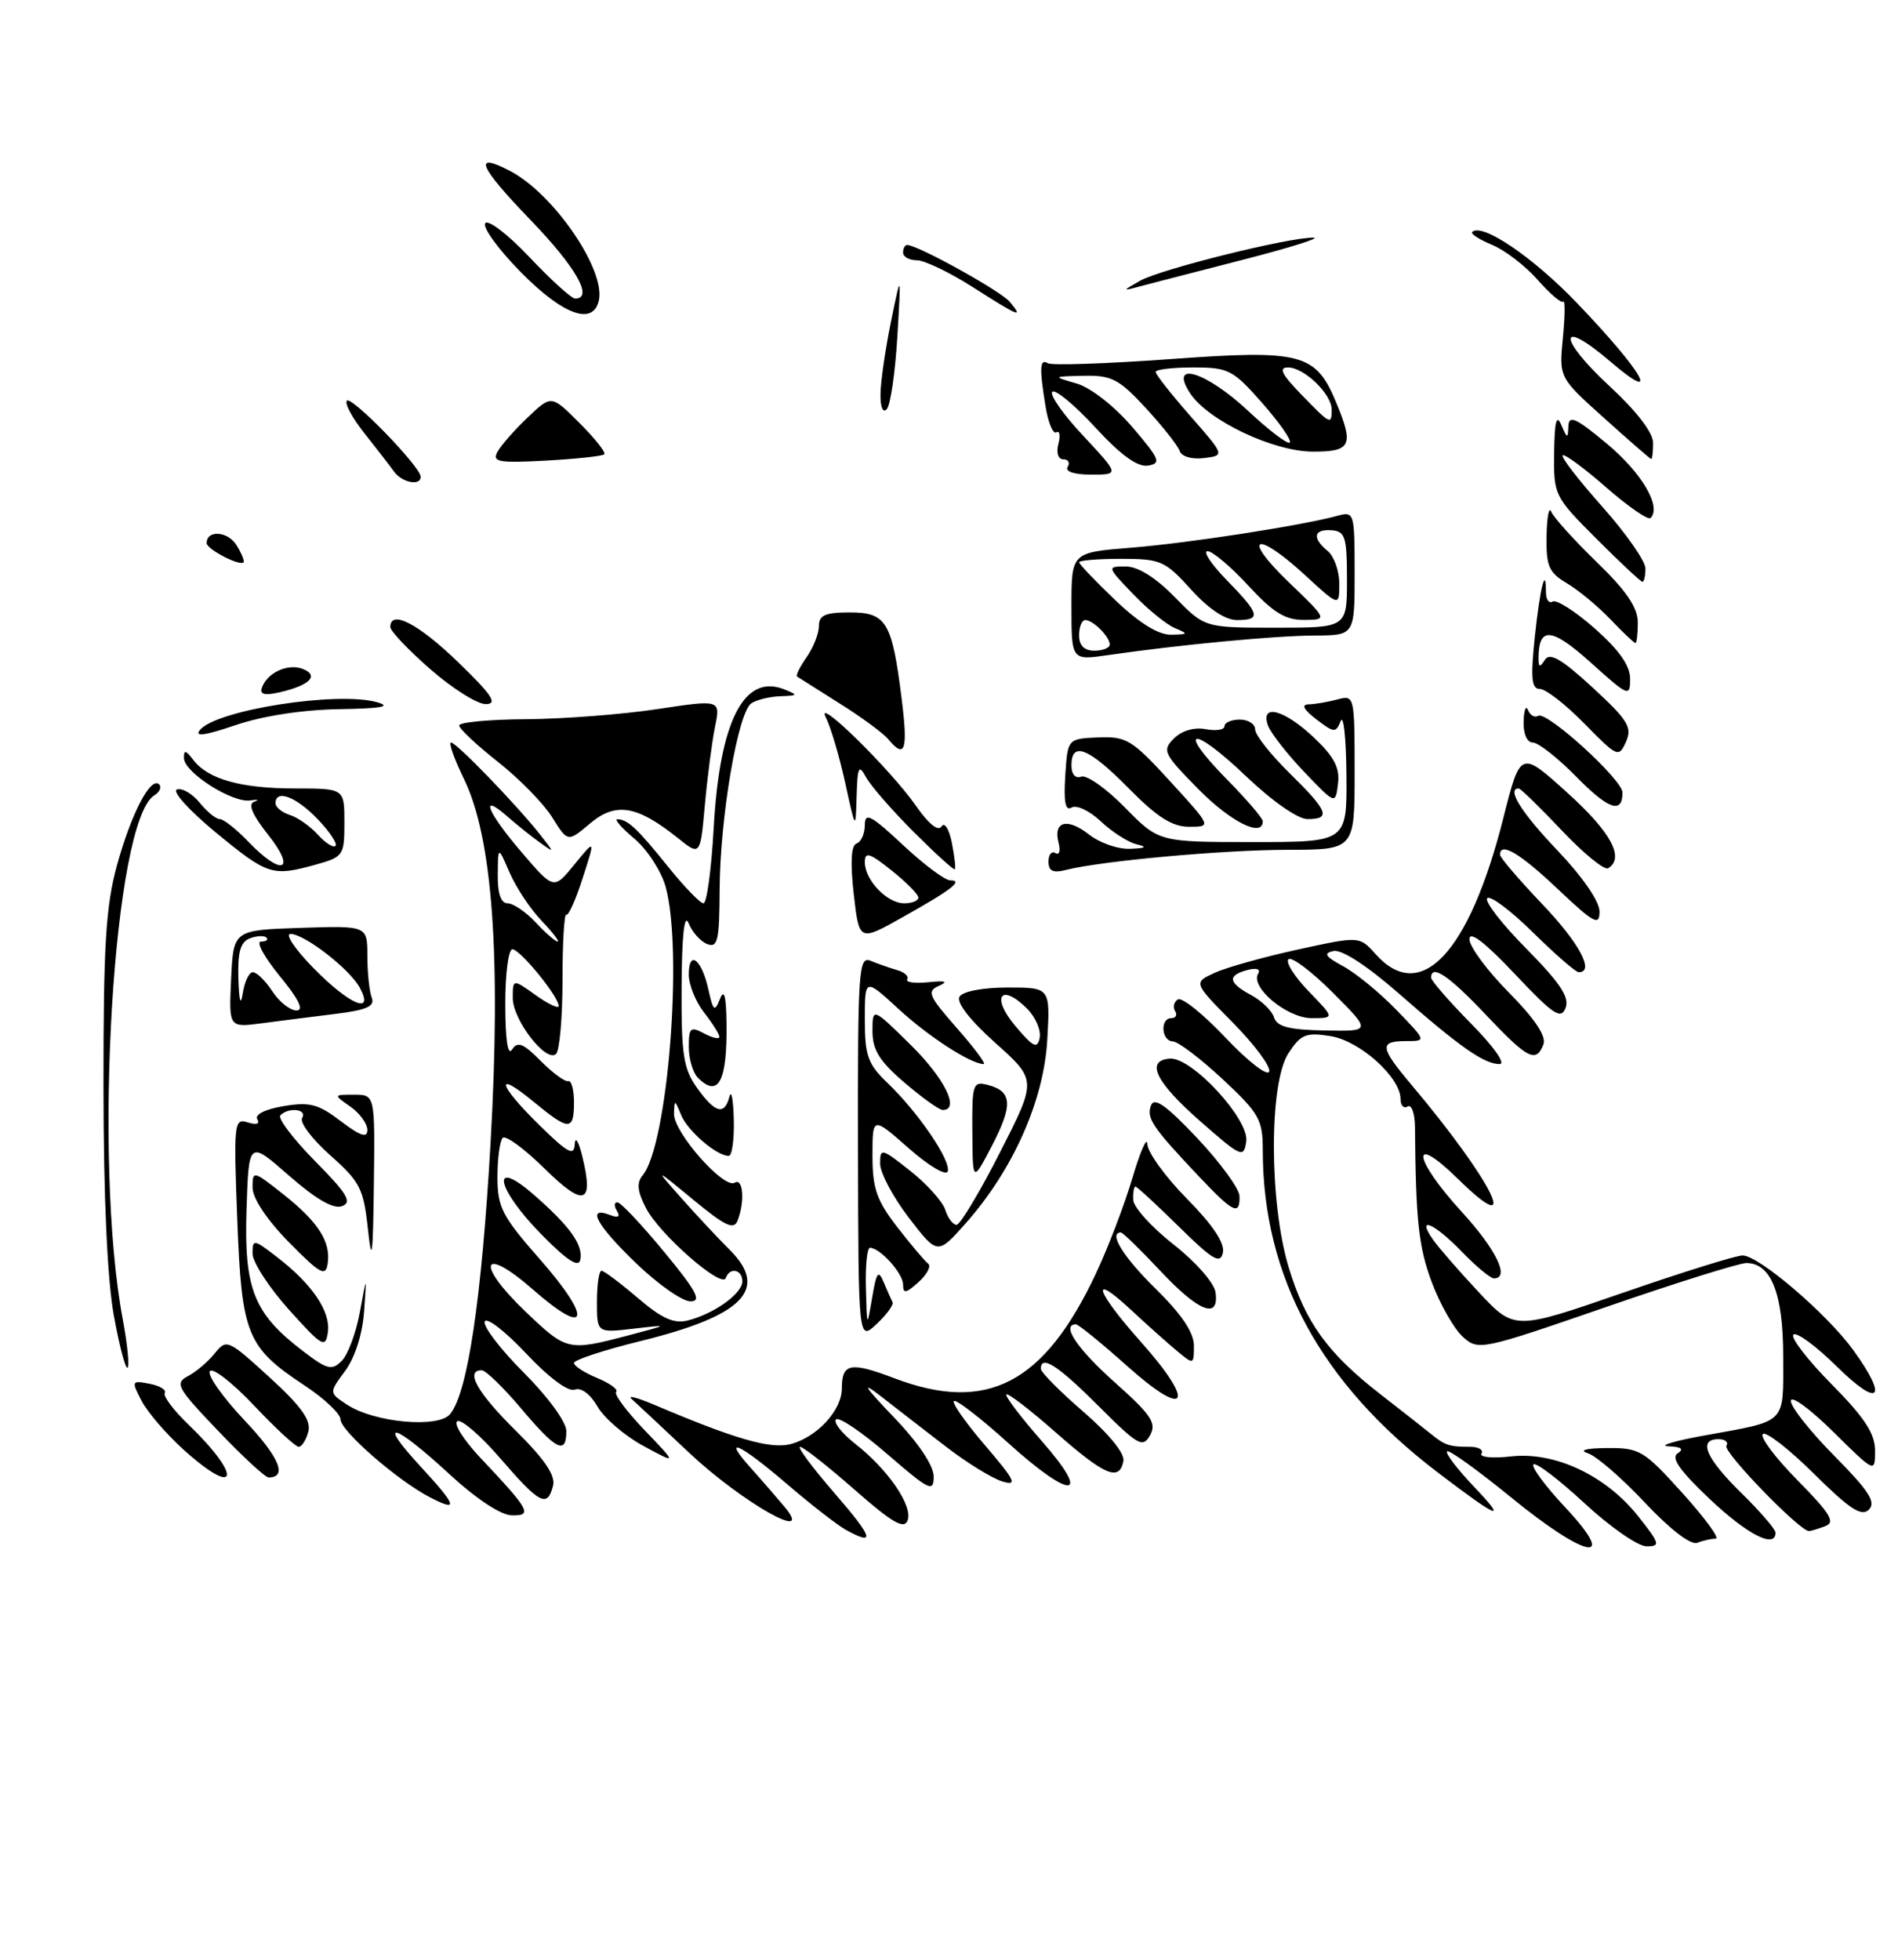<?xml version="1.0" encoding="UTF-8" standalone="no"?>
<!DOCTYPE svg PUBLIC "-//W3C//DTD SVG 1.1//EN" "http://www.w3.org/Graphics/SVG/1.1/DTD/svg11.dtd" >
<svg xmlns="http://www.w3.org/2000/svg" xmlns:xlink="http://www.w3.org/1999/xlink" version="1.1" viewBox="0 0 248 256">
 <g >
 <path fill="currentColor"
d=" M 30.89 71.20 C 29.75 69.37 27.00 69.20 27.00 70.95 C 27.00 71.73 31.26 73.96 31.82 73.47 C 31.99 73.32 31.58 72.30 30.89 71.20 Z  M 54.96 62.25 C 54.89 60.91 45.95 51.71 45.33 52.34 C 44.99 52.67 46.02 54.58 47.61 56.59 C 49.20 58.59 50.95 60.85 51.49 61.61 C 52.54 63.07 55.03 63.53 54.96 62.25 Z  M 78.25 39.25 C 79.15 35.24 72.34 25.31 66.66 22.34 C 61.71 19.76 62.54 21.71 69.37 28.79 C 75.28 34.92 77.59 39.00 75.15 39.00 C 74.67 39.00 71.98 36.56 69.16 33.57 C 66.32 30.57 63.74 28.61 63.39 29.17 C 63.05 29.73 65.16 32.63 68.10 35.60 C 73.60 41.17 77.50 42.57 78.25 39.25 Z  M 197.40 195.57 C 193.07 192.04 189.32 189.34 189.08 189.59 C 188.83 189.84 190.40 191.89 192.56 194.17 C 197.09 198.92 195.84 198.43 187.84 192.33 C 172.56 180.69 165.00 166.76 165.00 150.25 C 165.00 146.26 164.54 145.44 159.75 140.97 C 156.86 138.28 153.94 136.06 153.25 136.04 C 151.74 135.99 151.55 133.00 153.06 133.00 C 153.64 133.00 153.86 132.58 153.54 132.07 C 153.23 131.56 153.39 130.88 153.91 130.55 C 154.43 130.23 157.24 132.49 160.15 135.57 C 163.06 138.65 165.62 140.63 165.84 139.98 C 166.06 139.33 163.91 136.45 161.08 133.58 C 155.92 128.36 155.92 128.36 158.71 127.08 C 160.24 126.38 165.13 125.01 169.57 124.04 C 177.64 122.28 177.64 122.28 179.74 124.64 C 185.64 131.25 191.97 124.51 196.43 106.87 C 198.67 98.01 198.67 98.01 204.83 103.59 C 210.52 108.73 212.31 112.07 210.13 113.42 C 209.65 113.72 206.92 111.50 204.07 108.48 C 201.22 105.47 198.69 103.00 198.44 103.00 C 196.82 103.00 198.77 106.13 203.50 111.09 C 206.78 114.53 209.00 117.75 209.00 119.07 C 209.00 121.00 208.30 120.63 203.56 116.15 C 198.61 111.46 196.00 109.91 196.00 111.66 C 196.00 112.02 198.47 114.91 201.50 118.09 C 206.36 123.18 208.41 127.00 206.28 127.00 C 205.89 127.00 203.20 124.66 200.31 121.81 C 197.41 118.95 194.73 116.94 194.33 117.33 C 193.94 117.73 196.24 120.70 199.45 123.94 C 203.87 128.42 205.10 130.28 204.56 131.67 C 203.95 133.23 202.97 132.57 197.92 127.22 C 194.02 123.09 192.00 121.54 192.00 122.69 C 192.00 123.65 194.31 126.78 197.14 129.64 C 200.55 133.09 202.07 135.37 201.67 136.42 C 200.71 138.92 199.63 138.36 194.09 132.50 C 189.31 127.44 187.00 125.89 187.00 127.72 C 187.00 128.11 189.35 130.81 192.22 133.72 C 195.20 136.74 196.79 139.00 195.94 139.00 C 193.92 139.00 190.77 136.79 182.75 129.76 C 178.66 126.18 175.32 124.00 174.25 124.23 C 172.87 124.52 173.14 124.94 175.50 126.22 C 177.15 127.11 180.28 129.67 182.45 131.92 C 186.41 136.00 186.41 136.00 183.70 136.00 C 180.21 136.00 180.30 136.80 184.31 141.57 C 195.03 154.29 199.07 162.41 190.50 154.00 C 184.19 147.81 184.60 151.31 191.00 158.31 C 195.52 163.25 197.33 167.00 195.20 167.00 C 194.75 167.00 192.87 165.43 191.00 163.50 C 187.36 159.75 185.02 158.76 187.23 161.92 C 187.97 162.97 190.67 166.08 193.23 168.81 C 197.88 173.78 197.88 173.78 212.02 168.89 C 219.79 166.20 226.85 164.00 227.69 164.00 C 229.81 164.00 238.71 171.61 242.16 176.37 C 246.78 182.76 245.57 183.99 240.02 178.52 C 237.29 175.83 234.72 173.94 234.33 174.34 C 233.94 174.73 236.18 177.64 239.31 180.81 C 243.63 185.18 245.00 187.26 245.00 189.49 C 245.00 192.43 245.00 192.43 239.50 187.00 C 236.47 184.01 234.00 182.21 234.00 183.01 C 234.00 183.80 236.57 187.04 239.71 190.21 C 244.20 194.75 245.16 196.24 244.20 197.20 C 243.24 198.16 241.71 197.16 237.02 192.52 C 233.74 189.27 230.73 186.94 230.33 187.33 C 229.94 187.73 231.99 190.45 234.89 193.39 C 239.16 197.72 239.85 198.85 238.50 199.36 C 237.58 199.71 236.62 200.00 236.36 200.00 C 235.14 200.00 225.10 189.64 225.58 188.87 C 225.88 188.39 225.42 188.00 224.56 188.00 C 221.83 188.00 222.86 190.45 227.50 195.00 C 229.97 197.43 232.00 199.77 232.00 200.21 C 232.00 202.35 228.33 200.48 223.41 195.83 C 219.47 192.10 218.30 190.43 219.22 189.84 C 220.08 189.29 219.69 189.00 218.00 188.93 C 216.62 188.87 218.79 188.22 222.80 187.50 C 233.60 185.54 233.00 186.14 233.00 177.25 C 233.00 168.98 231.44 165.01 228.19 164.99 C 227.26 164.99 219.01 167.57 209.85 170.74 C 193.45 176.40 193.17 176.46 191.12 174.61 C 189.98 173.57 188.17 170.39 187.09 167.52 C 185.36 162.90 184.99 159.46 184.89 147.23 C 184.87 145.44 184.44 144.23 183.93 144.54 C 183.42 144.86 183.00 144.42 183.00 143.57 C 183.00 140.73 177.69 135.96 173.85 135.35 C 170.64 134.84 169.97 135.11 168.35 137.59 C 165.81 141.47 165.82 157.02 168.37 165.50 C 170.54 172.71 173.45 176.75 180.33 182.10 C 183.18 184.31 186.18 186.67 187.00 187.34 C 188.81 188.81 189.40 189.00 192.06 189.00 C 193.19 189.00 193.87 189.39 193.58 189.88 C 193.28 190.36 195.02 190.53 197.45 190.25 C 203.19 189.61 209.83 192.74 214.06 198.08 C 216.90 201.66 216.99 202.00 215.14 202.00 C 214.03 202.00 210.37 199.46 207.03 196.36 C 203.68 193.26 200.68 190.98 200.37 191.30 C 200.05 191.61 201.93 194.15 204.54 196.93 C 211.58 204.46 207.28 203.64 197.40 195.57 Z  M 174.14 129.66 C 171.35 126.87 168.75 124.92 168.35 125.31 C 167.96 125.71 169.16 127.60 171.01 129.51 C 174.39 133.00 174.39 133.00 171.37 133.00 C 168.16 133.00 163.30 128.94 164.40 127.17 C 164.75 126.60 164.17 126.40 163.00 126.71 C 160.33 127.41 160.48 128.38 163.48 129.99 C 164.85 130.72 166.20 132.04 166.47 132.91 C 166.86 134.12 168.45 134.53 173.09 134.61 C 179.20 134.73 179.20 134.73 174.14 129.66 Z  M 214.93 196.29 C 211.94 193.10 208.60 190.21 207.50 189.85 C 206.25 189.44 207.19 189.19 210.00 189.16 C 214.24 189.13 214.81 189.47 219.85 195.06 C 222.80 198.33 224.75 201.00 224.18 201.00 C 223.62 201.00 222.53 201.24 221.76 201.54 C 220.92 201.86 218.21 199.78 214.93 196.29 Z  M 110.50 199.83 C 109.40 199.22 105.95 196.54 102.83 193.86 C 96.58 188.51 94.25 187.47 98.09 191.75 C 99.45 193.26 101.44 195.56 102.53 196.86 C 106.58 201.72 96.93 196.24 90.05 189.78 C 86.45 186.39 83.05 183.21 82.50 182.72 C 81.95 182.22 83.30 182.58 85.50 183.51 C 95.93 187.95 100.63 189.31 103.24 188.66 C 106.72 187.78 110.00 184.25 110.00 181.37 C 110.00 178.07 111.11 177.86 116.86 180.04 C 128.97 184.64 136.44 180.76 143.21 166.33 C 144.81 162.94 146.95 157.32 147.98 153.83 C 149.01 150.35 149.88 148.39 149.92 149.47 C 149.97 150.55 152.29 153.76 155.10 156.60 C 158.46 160.01 160.06 162.39 159.79 163.63 C 159.45 165.18 158.48 164.61 154.05 160.25 C 151.12 157.36 148.55 155.00 148.36 155.00 C 148.16 155.00 148.03 155.79 148.07 156.75 C 148.12 157.71 150.48 160.32 153.32 162.55 C 156.21 164.81 158.64 167.57 158.82 168.80 C 159.35 172.44 156.63 171.38 151.60 166.00 C 149.02 163.25 146.71 161.00 146.46 161.00 C 144.79 161.00 146.77 164.21 151.03 168.38 C 154.39 171.68 156.00 174.07 156.00 175.78 C 156.00 178.29 155.98 178.30 153.75 176.44 C 152.51 175.41 149.81 173.00 147.75 171.08 C 142.33 166.04 143.15 168.64 149.07 175.29 C 156.30 183.40 155.17 185.49 147.34 178.50 C 143.95 175.47 140.91 173.00 140.59 173.00 C 138.61 173.00 140.73 176.18 145.64 180.56 C 150.45 184.85 151.16 185.90 150.27 187.49 C 149.32 189.18 148.71 188.84 143.55 183.68 C 138.22 178.35 136.00 176.92 136.00 178.81 C 136.00 179.25 138.50 181.78 141.55 184.41 C 144.90 187.31 146.98 189.86 146.79 190.85 C 146.27 193.57 144.37 192.77 137.97 187.14 C 134.63 184.19 131.71 181.95 131.50 182.16 C 131.29 182.37 133.38 185.12 136.14 188.27 C 142.77 195.83 140.00 195.98 131.74 188.50 C 128.39 185.47 125.23 183.00 124.71 183.00 C 124.19 183.00 125.92 185.53 128.56 188.63 C 132.68 193.44 133.02 194.15 130.94 193.51 C 129.60 193.10 126.25 191.03 123.50 188.90 C 120.75 186.78 116.92 183.82 115.00 182.32 C 112.47 180.36 112.96 181.13 116.75 185.09 C 120.00 188.47 122.00 191.45 122.00 192.88 C 122.00 194.98 121.44 194.71 115.96 189.97 C 112.64 187.09 109.62 185.05 109.24 185.42 C 108.87 185.80 109.99 187.23 111.74 188.60 C 116.06 191.98 119.31 196.74 118.59 198.62 C 118.13 199.82 116.58 198.92 111.64 194.58 C 108.14 191.51 104.95 189.00 104.54 189.00 C 104.13 189.00 106.14 191.70 109.00 195.00 C 114.11 200.90 114.46 202.02 110.50 199.83 Z  M 58.59 192.45 C 51.45 185.87 49.14 185.26 54.87 191.48 C 59.74 196.76 59.99 197.57 56.17 195.59 C 51.94 193.40 44.50 186.92 44.49 185.41 C 44.48 184.68 42.39 182.70 39.83 181.01 C 32.22 175.97 31.58 174.39 31.00 159.26 C 30.52 146.65 30.59 146.05 32.38 146.62 C 33.52 146.98 34.00 146.82 33.62 146.20 C 33.25 145.60 34.67 144.89 37.03 144.50 C 40.46 143.92 41.59 144.21 44.53 146.46 C 47.10 148.41 48.00 148.71 48.00 147.61 C 48.00 146.79 47.00 145.41 45.78 144.56 C 43.55 143.00 43.55 143.00 46.28 143.00 C 49.00 143.00 49.00 143.00 48.85 154.75 C 48.74 164.09 48.58 165.29 48.08 160.62 C 47.51 155.27 47.06 154.38 43.14 150.91 C 40.77 148.80 39.12 146.61 39.48 146.04 C 40.19 144.89 37.74 144.59 36.64 145.69 C 36.26 146.07 38.29 148.76 41.15 151.66 C 45.37 155.92 46.04 157.05 44.70 157.56 C 43.59 157.99 41.32 156.68 37.77 153.58 C 32.50 148.96 32.50 148.96 32.21 158.05 C 31.88 168.39 33.17 171.61 39.61 176.51 C 42.75 178.91 43.36 179.07 44.65 177.77 C 45.46 176.97 46.53 174.10 47.02 171.40 C 47.92 166.50 47.92 166.50 47.57 171.35 C 47.36 174.27 46.38 177.35 45.10 179.08 C 42.98 181.94 42.98 181.94 45.36 183.50 C 48.93 185.84 57.26 186.60 58.81 184.73 C 61.11 181.96 62.94 169.65 64.10 149.27 C 65.48 124.87 64.35 109.39 60.62 101.75 C 59.35 99.14 58.59 97.00 58.94 97.00 C 59.64 97.00 67.41 105.04 70.54 108.98 C 72.49 111.46 72.49 111.46 70.50 110.03 C 69.40 109.24 67.49 107.71 66.25 106.62 C 62.59 103.41 63.69 106.13 68.19 111.37 C 72.36 116.24 72.36 116.24 75.07 112.91 C 77.79 109.58 77.79 109.58 76.14 114.69 C 75.24 117.50 74.28 119.66 74.00 119.49 C 73.72 119.33 73.50 123.16 73.50 128.01 C 73.50 132.87 73.12 137.21 72.66 137.67 C 71.41 138.92 67.00 133.25 67.00 130.38 C 67.00 127.86 67.00 127.86 70.00 130.00 C 71.65 131.17 73.00 131.81 73.00 131.41 C 73.00 130.18 67.95 124.00 66.95 124.00 C 66.43 124.00 66.01 127.26 66.02 131.25 C 66.03 135.84 66.35 137.99 66.91 137.10 C 67.62 135.99 68.37 136.28 70.65 138.59 C 72.22 140.17 73.84 141.36 74.25 141.23 C 74.66 141.11 75.00 142.35 75.00 144.00 C 75.00 147.76 74.36 147.75 69.73 143.93 C 64.55 139.66 65.05 141.66 70.50 147.00 C 74.21 150.64 75.02 151.07 75.10 149.46 C 75.16 148.38 75.59 149.07 76.07 151.00 C 77.63 157.33 76.34 157.76 71.15 152.65 C 68.53 150.07 66.07 148.26 65.69 148.64 C 65.31 149.02 65.00 151.33 65.00 153.76 C 65.00 157.71 65.60 158.88 70.59 164.55 C 77.45 172.37 76.89 174.81 69.68 168.49 C 62.90 162.54 62.05 165.03 68.70 171.37 C 74.03 176.46 74.24 176.51 82.00 174.47 C 87.50 173.02 87.50 173.02 82.75 173.57 C 78.00 174.12 78.00 174.12 78.00 170.06 C 78.00 167.83 78.27 166.00 78.59 166.00 C 78.92 166.00 81.05 167.60 83.33 169.55 C 86.45 172.22 88.06 172.95 89.84 172.50 C 93.29 171.64 97.00 168.98 97.00 167.38 C 97.00 165.82 95.34 165.49 94.83 166.95 C 94.33 168.38 86.17 161.23 84.41 157.82 C 83.28 155.64 83.16 154.51 83.97 153.54 C 87.26 149.57 89.28 124.16 86.97 115.81 C 86.40 113.79 84.57 110.97 82.89 109.56 C 81.22 108.15 80.22 107.01 80.67 107.02 C 82.02 107.04 83.28 108.23 87.32 113.25 C 89.42 115.86 91.49 118.00 91.92 118.00 C 92.35 118.00 92.95 113.60 93.25 108.22 C 94.02 94.20 97.21 87.93 102.50 90.06 C 104.32 90.79 104.27 90.87 102.00 90.95 C 100.62 90.99 98.91 91.40 98.19 91.86 C 96.43 92.98 94.08 106.74 94.03 116.22 C 94.00 122.84 93.78 123.85 92.42 123.33 C 91.55 123.00 90.45 121.77 89.98 120.61 C 89.42 119.23 89.10 122.10 89.06 128.85 C 89.01 137.76 89.29 139.59 91.07 142.10 C 93.44 145.42 94.66 145.75 95.31 143.25 C 95.56 142.29 95.82 143.64 95.88 146.25 C 95.95 148.86 95.65 151.00 95.22 151.00 C 93.64 151.00 89.83 147.72 88.99 145.64 C 88.17 143.61 88.12 143.60 88.07 145.50 C 88.00 147.90 94.59 155.37 96.00 154.50 C 97.10 153.82 97.35 156.93 96.39 159.42 C 95.90 160.71 94.81 160.20 90.64 156.77 C 85.50 152.53 85.50 152.53 89.03 156.51 C 90.98 158.71 93.82 161.75 95.35 163.27 C 100.51 168.41 97.14 171.87 83.75 175.17 C 78.94 176.35 75.00 177.65 75.00 178.04 C 75.00 178.44 76.36 179.32 78.03 180.01 C 79.70 180.70 80.81 181.52 80.51 181.82 C 80.20 182.13 81.88 184.38 84.23 186.83 C 88.50 191.28 88.50 191.28 84.08 188.89 C 81.65 187.58 78.95 185.26 78.08 183.75 C 77.13 182.10 75.93 181.21 75.09 181.53 C 74.24 181.85 71.69 179.94 68.72 176.78 C 65.99 173.88 63.57 172.01 63.33 172.64 C 63.10 173.26 65.40 176.27 68.45 179.32 C 71.60 182.47 74.00 185.76 74.00 186.93 C 74.00 190.10 72.69 189.45 68.10 184.00 C 65.78 181.25 63.46 179.00 62.94 179.00 C 60.72 179.00 62.37 181.93 67.38 186.88 C 71.18 190.64 72.62 192.75 72.26 194.10 C 71.51 196.99 70.53 196.48 65.40 190.54 C 62.81 187.53 60.26 185.34 59.75 185.66 C 59.23 185.97 60.57 188.09 62.71 190.37 C 69.24 197.29 69.64 198.01 66.87 197.95 C 65.43 197.93 62.18 195.77 58.59 192.45 Z  M 70.74 120.25 C 69.29 118.74 67.43 115.92 66.59 114.00 C 65.08 110.50 65.08 110.50 65.04 114.25 C 65.01 116.72 65.45 118.00 66.33 118.00 C 67.05 118.00 68.71 119.12 70.00 120.50 C 71.29 121.88 72.58 123.00 72.86 123.00 C 73.14 123.00 72.19 121.76 70.74 120.25 Z  M 23.94 189.33 C 21.70 187.30 19.25 184.45 18.49 182.97 C 17.15 180.40 17.19 180.31 19.54 180.76 C 20.88 181.02 21.77 181.56 21.53 181.96 C 21.28 182.36 22.67 184.22 24.62 186.09 C 31.73 192.93 31.12 195.82 23.94 189.33 Z  M 28.48 186.89 C 23.12 181.28 22.80 180.69 24.57 179.76 C 25.63 179.20 27.21 177.86 28.07 176.78 C 29.60 174.88 29.80 174.97 35.22 179.92 C 39.38 183.72 40.67 185.53 40.29 187.01 C 40.00 188.11 39.43 189.00 39.03 189.00 C 38.62 189.00 35.98 186.56 33.16 183.57 C 30.34 180.59 27.75 178.59 27.42 179.13 C 27.09 179.67 29.13 182.56 31.97 185.56 C 36.50 190.35 37.61 193.00 35.09 193.00 C 34.66 193.00 31.68 190.25 28.48 186.89 Z  M 14.87 171.82 C 14.02 167.15 13.53 156.34 13.52 142.00 C 13.51 123.44 13.82 118.37 15.29 113.01 C 17.16 106.24 19.70 101.37 20.80 102.47 C 21.15 102.82 20.87 103.46 20.17 103.89 C 14.81 107.21 12.13 151.58 16.04 172.35 C 16.64 175.56 16.93 178.41 16.67 178.66 C 16.41 178.92 15.60 175.84 14.87 171.82 Z  M 37.75 171.08 C 35.14 168.17 33.00 164.87 33.00 163.76 C 33.00 161.83 33.14 161.85 36.22 164.23 C 40.82 167.77 43.23 171.35 42.84 174.04 C 42.53 176.17 42.10 175.92 37.75 171.08 Z  M 112.11 150.01 C 112.07 126.58 112.19 124.86 113.78 125.52 C 114.73 125.91 116.28 126.45 117.24 126.73 C 118.20 127.00 118.78 127.54 118.54 127.93 C 118.30 128.32 119.54 128.49 121.30 128.31 C 123.54 128.08 123.95 128.22 122.69 128.78 C 121.07 129.49 121.32 130.08 125.02 134.29 C 127.30 136.88 128.88 139.00 128.54 139.00 C 126.86 139.00 121.33 135.42 117.39 131.79 C 113.00 127.75 113.00 127.75 113.00 133.19 C 113.00 137.92 113.39 139.00 115.98 141.48 C 120.00 145.33 124.29 151.64 123.83 153.02 C 123.62 153.64 121.32 152.28 118.73 149.99 C 114.00 145.83 114.00 145.83 114.00 150.97 C 114.00 155.25 114.55 156.82 117.25 160.31 C 119.04 162.61 120.85 164.76 121.27 165.07 C 121.70 165.39 121.14 166.47 120.02 167.48 C 118.37 168.97 118.00 169.03 118.00 167.81 C 118.00 166.34 114.99 163.00 113.67 163.00 C 113.30 163.00 113.06 165.36 113.14 168.25 C 113.28 173.49 113.28 173.49 113.96 169.50 C 114.52 166.16 114.77 165.83 115.47 167.50 C 115.93 168.60 116.45 169.77 116.62 170.10 C 116.80 170.44 115.86 171.72 114.55 172.95 C 112.16 175.20 112.16 175.20 112.11 150.01 Z  M 83.16 165.06 C 77.98 160.09 76.56 157.51 79.66 158.70 C 80.78 159.13 81.09 158.96 80.61 158.17 C 80.21 157.53 80.25 157.03 80.69 157.07 C 81.14 157.10 83.89 160.03 86.81 163.57 C 91.04 168.70 91.73 170.00 90.21 170.00 C 89.17 170.00 85.99 167.78 83.16 165.06 Z  M 37.75 162.27 C 34.86 159.33 33.00 156.53 33.00 155.13 C 33.00 152.88 33.08 152.90 37.02 156.01 C 41.61 159.65 43.26 162.24 42.81 165.10 C 42.55 166.81 41.81 166.40 37.75 162.27 Z  M 70.75 161.26 C 64.81 155.22 64.01 151.06 69.75 156.07 C 74.49 160.21 76.22 162.63 75.82 164.57 C 75.60 165.64 74.07 164.64 70.75 161.26 Z  M 118.75 159.07 C 116.69 156.38 115.00 153.21 115.00 152.01 C 115.00 149.93 115.18 149.98 118.95 152.96 C 121.12 154.68 123.17 156.96 123.51 158.04 C 123.85 159.12 124.52 160.00 124.99 160.00 C 125.45 160.00 128.01 155.75 130.66 150.54 C 135.48 141.09 135.48 141.09 130.06 136.24 C 126.70 133.23 124.92 130.93 125.38 130.19 C 125.81 129.50 128.45 129.00 131.67 129.00 C 137.23 129.00 137.23 129.00 136.84 135.85 C 136.39 143.77 132.37 152.81 126.21 159.77 C 122.50 163.95 122.50 163.95 118.75 159.07 Z  M 134.20 131.76 C 130.78 128.34 129.46 130.21 132.63 133.98 C 135.01 136.81 135.55 137.07 135.85 135.56 C 136.04 134.57 135.30 132.85 134.20 131.76 Z  M 156.62 153.64 C 150.54 147.21 149.77 146.05 150.40 144.39 C 150.83 143.28 152.41 144.41 156.45 148.69 C 159.46 151.89 161.94 155.29 161.96 156.25 C 162.02 158.86 161.15 158.44 156.62 153.64 Z  M 127.05 147.84 C 127.00 141.58 127.12 141.22 129.08 141.73 C 132.26 142.56 132.38 144.34 129.62 149.65 C 127.09 154.50 127.09 154.50 127.05 147.84 Z  M 156.83 146.47 C 150.98 141.34 149.62 138.53 152.86 138.29 C 155.72 138.07 163.25 146.23 162.84 149.10 C 162.52 151.33 162.21 151.19 156.83 146.47 Z  M 118.18 141.42 C 114.92 138.63 114.00 137.15 114.00 134.71 C 114.00 131.58 114.00 131.58 119.00 136.50 C 123.44 140.88 125.47 145.00 123.18 145.00 C 122.73 145.00 120.48 143.39 118.18 141.42 Z  M 91.20 140.80 C 90.54 140.14 90.00 138.32 90.00 136.76 C 90.00 134.24 90.22 134.05 92.00 135.00 C 93.10 135.59 94.00 135.79 94.00 135.44 C 94.00 135.10 93.10 133.67 92.00 132.27 C 90.90 130.87 90.00 128.64 90.00 127.31 C 90.00 124.00 91.68 125.28 92.56 129.26 C 93.19 132.09 93.38 132.25 94.07 130.50 C 94.62 129.11 94.88 130.07 94.93 133.67 C 95.03 141.26 93.87 143.47 91.20 140.80 Z  M 30.20 127.87 C 30.50 121.50 30.50 121.50 39.25 121.21 C 48.00 120.92 48.00 120.92 48.00 124.88 C 48.00 127.06 48.26 129.50 48.57 130.32 C 49.01 131.46 47.94 131.94 43.82 132.45 C 40.89 132.81 36.56 133.36 34.20 133.67 C 29.90 134.24 29.90 134.24 30.20 127.87 Z  M 33.04 127.00 C 33.54 127.00 34.69 128.12 35.59 129.50 C 36.49 130.88 37.91 132.00 38.74 132.00 C 39.75 132.00 39.05 130.54 36.55 127.50 C 34.53 125.03 33.42 123.00 34.10 123.00 C 34.78 123.00 35.10 122.76 34.81 122.48 C 34.52 122.19 33.55 122.24 32.64 122.58 C 31.41 123.06 31.04 124.38 31.15 127.86 C 31.24 130.80 31.45 131.49 31.72 129.75 C 31.95 128.24 32.54 127.00 33.04 127.00 Z  M 47.02 129.04 C 45.72 126.60 39.78 122.00 37.95 122.00 C 37.20 122.00 38.57 124.03 41.00 126.50 C 45.66 131.25 48.95 132.64 47.02 129.04 Z  M 111.55 116.77 C 111.09 112.63 111.21 110.43 111.92 110.19 C 112.52 109.99 113.00 108.91 113.00 107.78 C 113.00 106.06 113.80 106.47 117.96 110.36 C 120.68 112.91 123.47 115.00 124.16 115.00 C 125.94 115.00 124.37 116.21 117.88 119.85 C 112.26 123.00 112.26 123.00 111.55 116.77 Z  M 120.00 117.25 C 120.00 116.84 118.42 115.24 116.50 113.71 C 113.61 111.40 113.00 111.22 113.00 112.63 C 113.00 114.97 115.91 118.00 118.15 118.00 C 119.17 118.00 120.00 117.66 120.00 117.25 Z  M 28.19 108.74 C 24.72 105.88 22.44 103.35 23.12 103.13 C 23.80 102.90 25.13 103.68 26.09 104.86 C 27.04 106.04 28.23 107.00 28.72 107.00 C 29.22 107.00 30.92 108.35 32.50 110.00 C 36.82 114.51 38.80 113.80 35.06 109.08 C 32.94 106.40 32.36 105.02 33.23 104.72 C 33.93 104.48 33.69 104.41 32.70 104.56 C 30.37 104.92 24.10 100.93 24.04 99.06 C 24.01 97.92 24.26 97.96 25.25 99.26 C 27.17 101.79 31.49 103.00 38.57 103.00 C 45.00 103.00 45.00 103.00 45.00 107.45 C 45.00 111.75 44.87 111.94 41.25 112.95 C 35.57 114.52 34.98 114.33 28.19 108.74 Z  M 41.49 106.99 C 38.70 104.07 36.00 103.06 36.00 104.93 C 36.00 105.45 36.84 106.13 37.87 106.46 C 38.90 106.78 40.54 107.94 41.53 109.03 C 42.51 110.12 43.55 110.78 43.84 110.50 C 44.12 110.21 43.07 108.63 41.49 106.99 Z  M 119.36 108.65 C 116.53 105.82 113.73 102.60 113.14 101.50 C 112.22 99.80 112.04 100.18 111.93 104.00 C 111.80 108.50 111.80 108.50 110.43 102.23 C 109.67 98.79 108.54 94.96 107.91 93.73 C 106.35 90.68 116.42 100.56 119.70 105.29 C 121.32 107.63 122.60 108.65 123.02 107.96 C 123.41 107.33 124.00 108.27 124.37 110.08 C 124.72 111.86 124.90 113.43 124.76 113.56 C 124.62 113.69 122.19 111.48 119.36 108.65 Z  M 137.00 112.55 C 137.00 111.63 137.41 111.13 137.91 111.44 C 138.41 111.75 138.59 111.15 138.32 110.11 C 137.58 107.29 139.44 106.77 142.29 109.01 C 143.68 110.11 146.09 110.95 147.66 110.88 C 149.74 110.80 149.97 110.64 148.50 110.29 C 147.40 110.02 145.30 108.68 143.83 107.29 C 142.36 105.91 140.65 105.10 140.02 105.49 C 139.21 105.99 138.97 104.78 139.19 101.35 C 139.50 96.50 139.50 96.50 143.50 96.33 C 147.19 96.18 147.92 96.63 152.91 102.08 C 158.32 108.00 158.32 108.00 155.37 108.00 C 153.16 108.00 151.20 106.75 147.50 103.00 C 142.26 97.68 140.00 96.77 140.00 99.97 C 140.00 101.15 140.51 101.74 141.27 101.45 C 141.97 101.18 144.54 102.99 146.98 105.48 C 151.42 110.00 151.42 110.00 163.71 110.00 C 176.00 110.00 176.00 110.00 175.93 101.25 C 175.89 96.44 175.55 93.26 175.18 94.20 C 174.55 95.76 174.31 95.74 172.00 93.97 C 170.32 92.68 169.99 92.03 171.00 92.01 C 171.82 91.99 173.51 91.70 174.75 91.37 C 176.97 90.77 177.00 90.88 177.00 100.88 C 177.00 111.00 177.00 111.00 168.25 111.01 C 159.83 111.02 144.02 112.45 139.28 113.64 C 137.59 114.07 137.00 113.79 137.00 112.55 Z  M 88.50 109.42 C 83.23 105.21 80.44 104.75 77.10 107.57 C 74.18 110.03 74.18 110.03 72.15 106.76 C 71.03 104.97 67.84 101.71 65.06 99.52 C 62.28 97.33 60.00 95.19 60.00 94.77 C 60.00 94.35 63.94 93.98 68.75 93.95 C 73.56 93.92 81.25 93.33 85.83 92.64 C 94.15 91.38 94.15 91.38 93.43 94.94 C 93.03 96.90 92.43 101.50 92.10 105.16 C 91.50 111.83 91.50 111.83 88.50 109.42 Z  M 156.57 103.07 C 152.02 98.45 151.82 98.04 153.40 96.46 C 154.42 95.44 156.04 94.97 157.54 95.25 C 158.89 95.51 160.00 95.34 160.00 94.86 C 160.00 94.39 160.90 94.00 162.00 94.00 C 163.10 94.00 164.00 94.58 164.00 95.29 C 164.00 96.00 166.03 98.57 168.50 101.00 C 173.55 105.96 173.96 107.00 170.84 107.00 C 169.58 107.00 166.22 104.65 162.79 101.38 C 155.74 94.65 153.62 95.01 160.31 101.81 C 162.89 104.43 165.00 106.89 165.00 107.28 C 165.00 109.47 160.80 107.37 156.57 103.07 Z  M 205.96 101.46 C 203.55 99.01 201.00 97.00 200.29 97.00 C 199.53 97.00 199.03 95.87 199.08 94.25 C 199.12 92.74 199.39 92.07 199.66 92.76 C 199.94 93.45 200.54 93.79 200.98 93.51 C 202.09 92.83 212.00 101.85 212.00 103.53 C 212.00 106.38 210.17 105.75 205.96 101.46 Z  M 170.39 100.81 C 168.13 98.44 166.01 95.71 165.67 94.75 C 164.66 91.86 167.79 92.68 171.65 96.32 C 174.32 98.84 175.09 100.29 174.83 102.37 C 174.50 105.11 174.50 105.11 170.39 100.81 Z  M 207.04 94.54 C 204.59 92.04 201.97 90.00 201.21 90.00 C 200.12 90.00 199.98 88.64 200.54 83.25 C 201.21 76.84 202.00 73.67 202.00 77.39 C 202.00 78.34 202.40 78.87 202.88 78.58 C 203.36 78.28 205.84 79.86 208.38 82.10 C 211.56 84.91 213.00 86.95 213.00 88.68 C 213.00 91.08 212.78 90.99 207.84 86.54 C 202.72 81.94 201.03 81.80 201.03 86.00 C 201.03 87.19 201.20 87.23 201.87 86.18 C 202.50 85.19 204.05 86.09 208.07 89.79 C 212.72 94.07 213.30 95.01 212.46 96.90 C 211.52 99.00 211.33 98.92 207.04 94.54 Z  M 116.05 96.55 C 115.39 95.76 112.52 93.65 109.67 91.87 C 106.83 90.08 104.34 88.51 104.15 88.38 C 103.95 88.24 104.52 87.10 105.40 85.84 C 106.28 84.58 107.00 82.76 107.00 81.78 C 107.00 80.37 107.83 80.00 111.02 80.00 C 115.82 80.00 116.55 81.21 117.81 91.25 C 118.66 98.03 118.27 99.23 116.05 96.55 Z  M 26.13 95.35 C 28.29 92.74 44.10 90.27 49.26 91.73 C 51.25 92.30 49.85 92.55 44.26 92.64 C 39.50 92.72 34.28 93.53 30.76 94.73 C 26.76 96.09 25.35 96.28 26.13 95.35 Z  M 56.23 87.42 C 53.35 84.90 51.00 82.43 51.00 81.92 C 51.00 79.58 54.66 81.47 59.84 86.48 C 64.30 90.79 65.07 91.96 63.48 91.98 C 62.37 91.99 59.11 89.94 56.23 87.42 Z  M 34.21 89.87 C 34.87 87.90 37.58 86.63 39.53 87.37 C 41.74 88.22 40.53 89.50 36.65 90.41 C 34.63 90.89 33.92 90.73 34.21 89.87 Z  M 140.00 79.22 C 140.00 72.17 140.00 72.17 147.75 71.55 C 155.20 70.96 170.07 68.66 174.75 67.38 C 176.95 66.78 177.00 66.95 177.00 74.88 C 177.00 83.00 177.00 83.00 171.75 83.02 C 166.62 83.04 154.23 84.21 144.75 85.58 C 140.00 86.27 140.00 86.27 140.00 79.22 Z  M 145.00 84.20 C 145.00 83.17 142.83 81.00 141.80 81.00 C 141.36 81.00 141.00 81.90 141.00 83.00 C 141.00 84.33 141.67 85.00 143.00 85.00 C 144.10 85.00 145.00 84.64 145.00 84.20 Z  M 153.50 82.04 C 152.40 81.58 149.95 79.58 148.05 77.60 C 144.62 74.02 144.62 74.00 147.10 74.00 C 148.69 74.00 151.01 75.45 153.50 78.00 C 157.41 82.00 157.41 82.00 166.70 82.00 C 176.00 82.00 176.00 82.00 176.00 75.71 C 176.00 70.14 175.77 69.41 174.00 69.27 C 171.63 69.10 171.41 70.27 173.50 72.00 C 174.32 72.68 175.00 74.60 175.00 76.25 C 175.00 79.25 175.00 79.25 170.52 75.13 C 164.12 69.23 162.11 70.00 168.32 75.98 C 173.50 80.96 173.50 80.96 170.38 80.98 C 167.94 81.00 166.34 80.01 163.11 76.50 C 160.83 74.03 158.43 72.00 157.78 72.00 C 157.13 72.00 158.26 73.71 160.30 75.79 C 164.64 80.24 164.83 81.00 161.62 81.00 C 160.10 81.00 157.91 79.54 155.62 77.00 C 152.24 73.26 151.65 73.00 146.50 73.00 C 143.48 73.00 141.00 73.20 141.00 73.45 C 141.00 73.69 143.14 75.93 145.75 78.42 C 148.86 81.39 151.37 82.94 153.00 82.91 C 155.28 82.88 155.32 82.80 153.50 82.04 Z  M 210.44 80.92 C 208.82 79.22 206.26 77.10 204.75 76.20 C 202.37 74.79 202.01 73.96 202.08 70.03 C 202.12 67.54 202.40 66.10 202.69 66.84 C 202.99 67.58 205.65 70.53 208.61 73.40 C 212.50 77.16 214.00 79.36 214.00 81.31 C 214.00 82.79 213.86 84.00 213.69 84.00 C 213.51 84.00 212.05 82.61 210.44 80.92 Z  M 208.61 70.39 C 203.09 64.87 203.00 64.69 203.07 59.14 C 203.12 55.07 203.38 54.05 204.00 55.50 C 204.78 57.33 204.87 57.34 204.93 55.66 C 204.99 54.16 205.93 54.60 210.01 58.00 C 214.56 61.82 217.13 66.20 215.67 67.67 C 215.35 67.98 212.73 66.17 209.85 63.65 C 206.97 61.13 204.41 59.25 204.18 59.48 C 203.95 59.72 206.29 62.74 209.37 66.20 C 212.46 69.67 214.99 73.29 215.00 74.25 C 215.00 75.21 214.82 76.00 214.61 76.00 C 214.39 76.00 211.69 73.48 208.61 70.39 Z  M 139.50 61.00 C 139.84 60.45 139.59 60.00 138.94 60.00 C 138.26 60.00 137.99 59.16 138.29 58.00 C 138.58 56.90 138.46 56.21 138.03 56.48 C 137.61 56.74 136.98 55.28 136.64 53.23 C 135.79 48.08 135.85 46.79 136.91 47.45 C 137.41 47.76 144.63 47.51 152.94 46.91 C 170.06 45.66 171.91 46.14 174.58 52.55 C 176.93 58.17 176.55 59.00 171.59 59.00 C 166.40 59.00 157.85 54.94 155.51 51.38 C 152.66 47.03 157.56 48.51 163.06 53.65 C 165.79 56.21 168.25 58.08 168.53 57.81 C 168.80 57.53 167.18 55.21 164.93 52.65 C 161.10 48.30 160.51 48.00 155.92 48.00 C 153.21 48.00 151.00 48.26 151.00 48.59 C 151.00 48.91 153.04 51.50 155.53 54.34 C 160.05 59.50 160.05 59.50 157.31 59.84 C 155.72 60.03 154.38 59.64 154.14 58.91 C 153.91 58.22 151.92 55.70 149.73 53.32 C 146.22 49.52 145.25 49.01 141.62 49.09 C 137.50 49.18 137.50 49.18 140.68 50.10 C 142.51 50.63 145.59 53.04 147.93 55.76 C 151.55 59.99 151.77 60.53 150.00 60.82 C 148.63 61.04 146.44 59.45 143.10 55.82 C 140.40 52.89 137.88 50.81 137.50 51.18 C 137.11 51.56 138.93 54.15 141.54 56.93 C 146.27 62.00 146.27 62.00 142.58 62.00 C 140.37 62.00 139.13 61.60 139.50 61.00 Z  M 174.00 53.50 C 174.00 51.47 170.40 48.00 168.30 48.00 C 167.03 48.00 167.46 48.88 170.00 51.50 C 173.86 55.48 174.00 55.55 174.00 53.50 Z  M 65.00 59.03 C 65.45 58.19 67.23 56.17 68.94 54.54 C 72.05 51.58 72.05 51.58 75.72 55.26 C 77.75 57.28 79.20 59.12 78.95 59.35 C 78.70 59.59 75.28 59.95 71.33 60.17 C 65.14 60.50 64.28 60.35 65.00 59.03 Z  M 209.61 54.62 C 203.71 49.33 203.71 49.33 204.21 44.14 C 204.49 41.29 204.51 39.16 204.26 39.41 C 204.01 39.65 202.51 38.37 200.91 36.55 C 199.31 34.73 196.64 32.68 194.97 31.99 C 193.30 31.30 192.13 30.54 192.36 30.31 C 193.62 29.05 200.31 33.58 206.09 39.62 C 214.74 48.65 217.25 53.08 210.39 47.21 C 203.52 41.34 203.50 44.16 210.37 50.50 C 213.85 53.72 216.00 56.52 216.00 57.85 C 216.00 59.03 215.89 59.98 215.75 59.96 C 215.61 59.94 212.85 57.54 209.61 54.62 Z  M 115.05 51.45 C 115.07 49.83 115.69 45.58 116.42 42.00 C 117.75 35.50 117.75 35.50 117.25 44.00 C 116.97 48.67 116.35 52.93 115.87 53.45 C 115.36 54.01 115.02 53.19 115.05 51.45 Z  M 127.05 37.47 C 124.05 35.56 120.78 34.00 119.80 34.00 C 118.81 34.00 118.00 33.55 118.00 33.00 C 118.00 32.45 118.24 32.00 118.53 32.00 C 119.90 32.00 130.77 38.02 131.93 39.42 C 133.77 41.63 133.24 41.42 127.05 37.47 Z  M 149.00 36.66 C 151.68 35.15 168.51 30.97 171.62 31.05 C 172.66 31.07 168.46 32.38 162.30 33.96 C 156.14 35.54 150.06 37.11 148.80 37.45 C 146.63 38.04 146.64 37.99 149.00 36.66 Z "/>
</g>
</svg>